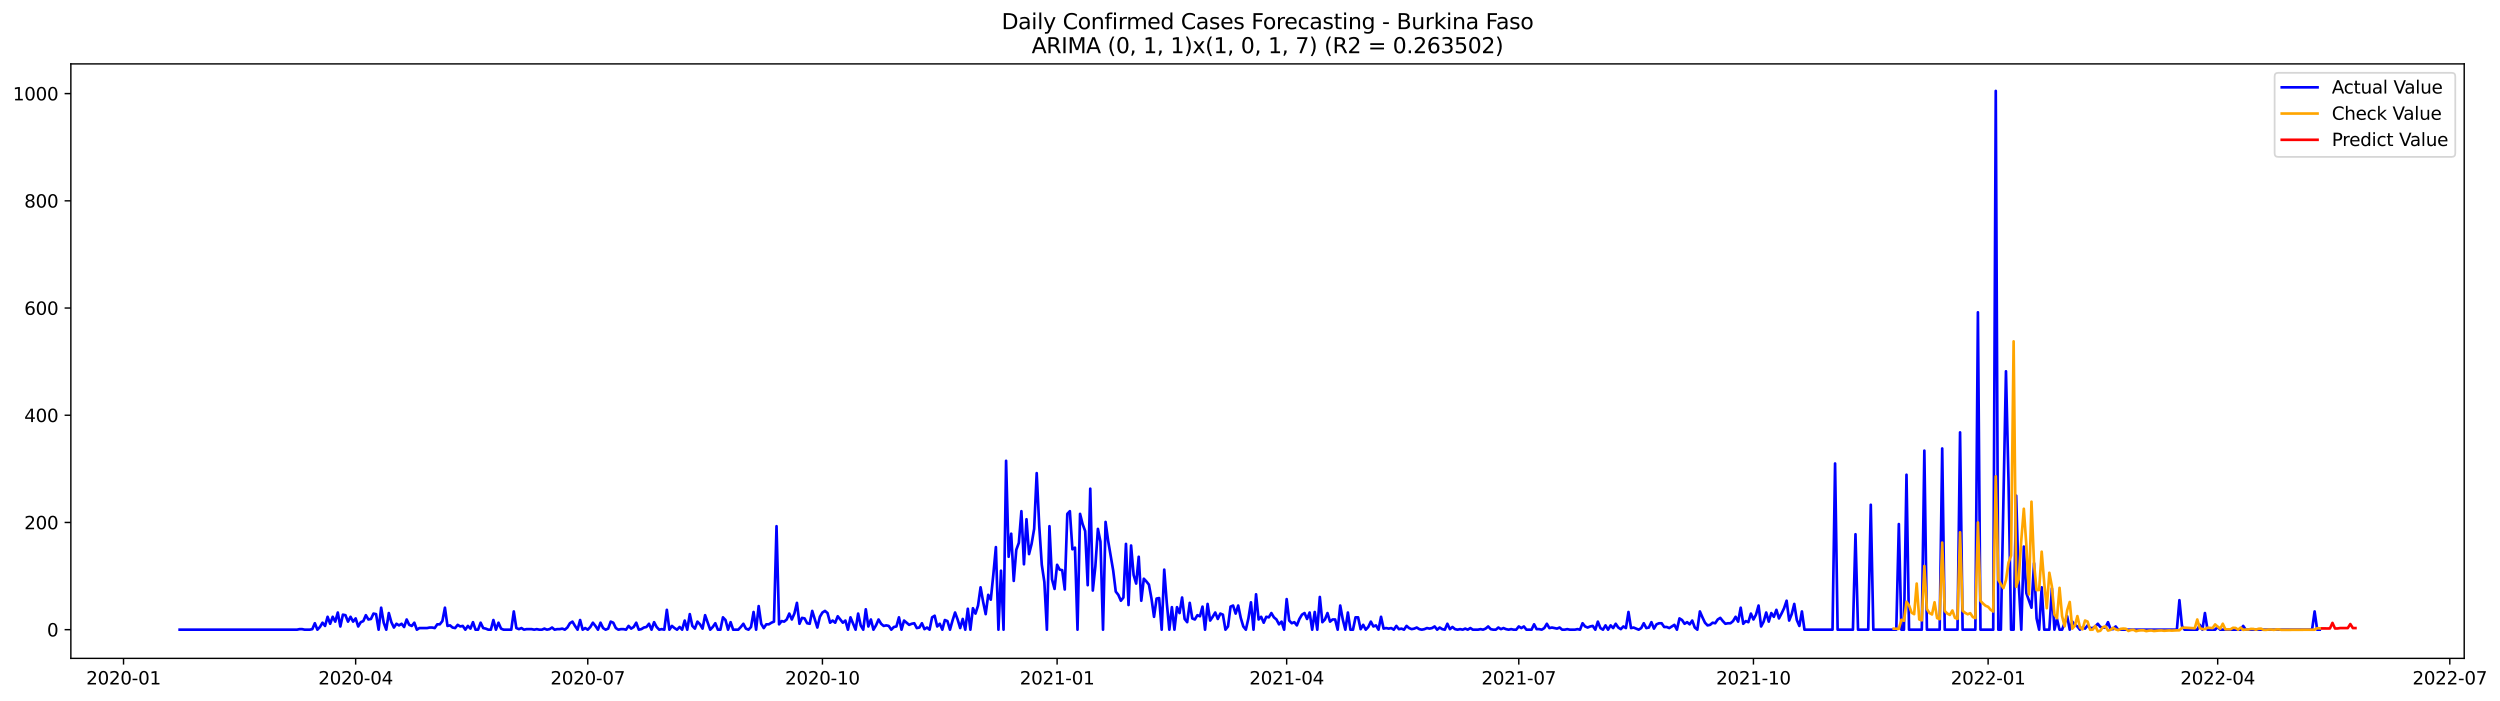 <?xml version="1.0" encoding="utf-8" standalone="no"?>
<!DOCTYPE svg PUBLIC "-//W3C//DTD SVG 1.1//EN"
  "http://www.w3.org/Graphics/SVG/1.1/DTD/svg11.dtd">
<svg xmlns:xlink="http://www.w3.org/1999/xlink" width="1398.877pt" height="392.274pt" viewBox="0 0 1398.877 392.274" xmlns="http://www.w3.org/2000/svg" version="1.1">
 <defs>
  <style type="text/css">*{stroke-linejoin: round; stroke-linecap: butt}</style>
 </defs>
 <g id="figure_1">
  <g id="patch_1">
   <path d="M 0 392.274 
L 1398.877 392.274 
L 1398.877 0 
L 0 0 
z
" style="fill: #ffffff"/>
  </g>
  <g id="axes_1">
   <g id="patch_2">
    <path d="M 39.65 368.396 
L 1378.85 368.396 
L 1378.85 35.755 
L 39.65 35.755 
z
" style="fill: #ffffff"/>
   </g>
   <g id="matplotlib.axis_1">
    <g id="xtick_1">
     <g id="line2d_1">
      <defs>
       <path id="mcccf3714d7" d="M 0 0 
L 0 3.5 
" style="stroke: #000000; stroke-width: 0.8"/>
      </defs>
      <g>
       <use xlink:href="#mcccf3714d7" x="69.123" y="368.396" style="stroke: #000000; stroke-width: 0.8"/>
      </g>
     </g>
     <g id="text_1">
      <!-- 2020-01 -->
      <g transform="translate(48.232 382.994)scale(0.1 -0.1)">
       <defs>
        <path id="DejaVuSans-32" d="M 1228 531 
L 3431 531 
L 3431 0 
L 469 0 
L 469 531 
Q 828 903 1448 1529 
Q 2069 2156 2228 2338 
Q 2531 2678 2651 2914 
Q 2772 3150 2772 3378 
Q 2772 3750 2511 3984 
Q 2250 4219 1831 4219 
Q 1534 4219 1204 4116 
Q 875 4013 500 3803 
L 500 4441 
Q 881 4594 1212 4672 
Q 1544 4750 1819 4750 
Q 2544 4750 2975 4387 
Q 3406 4025 3406 3419 
Q 3406 3131 3298 2873 
Q 3191 2616 2906 2266 
Q 2828 2175 2409 1742 
Q 1991 1309 1228 531 
z
" transform="scale(0.016)"/>
        <path id="DejaVuSans-30" d="M 2034 4250 
Q 1547 4250 1301 3770 
Q 1056 3291 1056 2328 
Q 1056 1369 1301 889 
Q 1547 409 2034 409 
Q 2525 409 2770 889 
Q 3016 1369 3016 2328 
Q 3016 3291 2770 3770 
Q 2525 4250 2034 4250 
z
M 2034 4750 
Q 2819 4750 3233 4129 
Q 3647 3509 3647 2328 
Q 3647 1150 3233 529 
Q 2819 -91 2034 -91 
Q 1250 -91 836 529 
Q 422 1150 422 2328 
Q 422 3509 836 4129 
Q 1250 4750 2034 4750 
z
" transform="scale(0.016)"/>
        <path id="DejaVuSans-2d" d="M 313 2009 
L 1997 2009 
L 1997 1497 
L 313 1497 
L 313 2009 
z
" transform="scale(0.016)"/>
        <path id="DejaVuSans-31" d="M 794 531 
L 1825 531 
L 1825 4091 
L 703 3866 
L 703 4441 
L 1819 4666 
L 2450 4666 
L 2450 531 
L 3481 531 
L 3481 0 
L 794 0 
L 794 531 
z
" transform="scale(0.016)"/>
       </defs>
       <use xlink:href="#DejaVuSans-32"/>
       <use xlink:href="#DejaVuSans-30" x="63.623"/>
       <use xlink:href="#DejaVuSans-32" x="127.246"/>
       <use xlink:href="#DejaVuSans-30" x="190.869"/>
       <use xlink:href="#DejaVuSans-2d" x="254.492"/>
       <use xlink:href="#DejaVuSans-30" x="290.576"/>
       <use xlink:href="#DejaVuSans-31" x="354.199"/>
      </g>
     </g>
    </g>
    <g id="xtick_2">
     <g id="line2d_2">
      <g>
       <use xlink:href="#mcccf3714d7" x="199.004" y="368.396" style="stroke: #000000; stroke-width: 0.8"/>
      </g>
     </g>
     <g id="text_2">
      <!-- 2020-04 -->
      <g transform="translate(178.112 382.994)scale(0.1 -0.1)">
       <defs>
        <path id="DejaVuSans-34" d="M 2419 4116 
L 825 1625 
L 2419 1625 
L 2419 4116 
z
M 2253 4666 
L 3047 4666 
L 3047 1625 
L 3713 1625 
L 3713 1100 
L 3047 1100 
L 3047 0 
L 2419 0 
L 2419 1100 
L 313 1100 
L 313 1709 
L 2253 4666 
z
" transform="scale(0.016)"/>
       </defs>
       <use xlink:href="#DejaVuSans-32"/>
       <use xlink:href="#DejaVuSans-30" x="63.623"/>
       <use xlink:href="#DejaVuSans-32" x="127.246"/>
       <use xlink:href="#DejaVuSans-30" x="190.869"/>
       <use xlink:href="#DejaVuSans-2d" x="254.492"/>
       <use xlink:href="#DejaVuSans-30" x="290.576"/>
       <use xlink:href="#DejaVuSans-34" x="354.199"/>
      </g>
     </g>
    </g>
    <g id="xtick_3">
     <g id="line2d_3">
      <g>
       <use xlink:href="#mcccf3714d7" x="328.885" y="368.396" style="stroke: #000000; stroke-width: 0.8"/>
      </g>
     </g>
     <g id="text_3">
      <!-- 2020-07 -->
      <g transform="translate(307.993 382.994)scale(0.1 -0.1)">
       <defs>
        <path id="DejaVuSans-37" d="M 525 4666 
L 3525 4666 
L 3525 4397 
L 1831 0 
L 1172 0 
L 2766 4134 
L 525 4134 
L 525 4666 
z
" transform="scale(0.016)"/>
       </defs>
       <use xlink:href="#DejaVuSans-32"/>
       <use xlink:href="#DejaVuSans-30" x="63.623"/>
       <use xlink:href="#DejaVuSans-32" x="127.246"/>
       <use xlink:href="#DejaVuSans-30" x="190.869"/>
       <use xlink:href="#DejaVuSans-2d" x="254.492"/>
       <use xlink:href="#DejaVuSans-30" x="290.576"/>
       <use xlink:href="#DejaVuSans-37" x="354.199"/>
      </g>
     </g>
    </g>
    <g id="xtick_4">
     <g id="line2d_4">
      <g>
       <use xlink:href="#mcccf3714d7" x="460.193" y="368.396" style="stroke: #000000; stroke-width: 0.8"/>
      </g>
     </g>
     <g id="text_4">
      <!-- 2020-10 -->
      <g transform="translate(439.301 382.994)scale(0.1 -0.1)">
       <use xlink:href="#DejaVuSans-32"/>
       <use xlink:href="#DejaVuSans-30" x="63.623"/>
       <use xlink:href="#DejaVuSans-32" x="127.246"/>
       <use xlink:href="#DejaVuSans-30" x="190.869"/>
       <use xlink:href="#DejaVuSans-2d" x="254.492"/>
       <use xlink:href="#DejaVuSans-31" x="290.576"/>
       <use xlink:href="#DejaVuSans-30" x="354.199"/>
      </g>
     </g>
    </g>
    <g id="xtick_5">
     <g id="line2d_5">
      <g>
       <use xlink:href="#mcccf3714d7" x="591.501" y="368.396" style="stroke: #000000; stroke-width: 0.8"/>
      </g>
     </g>
     <g id="text_5">
      <!-- 2021-01 -->
      <g transform="translate(570.609 382.994)scale(0.1 -0.1)">
       <use xlink:href="#DejaVuSans-32"/>
       <use xlink:href="#DejaVuSans-30" x="63.623"/>
       <use xlink:href="#DejaVuSans-32" x="127.246"/>
       <use xlink:href="#DejaVuSans-31" x="190.869"/>
       <use xlink:href="#DejaVuSans-2d" x="254.492"/>
       <use xlink:href="#DejaVuSans-30" x="290.576"/>
       <use xlink:href="#DejaVuSans-31" x="354.199"/>
      </g>
     </g>
    </g>
    <g id="xtick_6">
     <g id="line2d_6">
      <g>
       <use xlink:href="#mcccf3714d7" x="719.954" y="368.396" style="stroke: #000000; stroke-width: 0.8"/>
      </g>
     </g>
     <g id="text_6">
      <!-- 2021-04 -->
      <g transform="translate(699.063 382.994)scale(0.1 -0.1)">
       <use xlink:href="#DejaVuSans-32"/>
       <use xlink:href="#DejaVuSans-30" x="63.623"/>
       <use xlink:href="#DejaVuSans-32" x="127.246"/>
       <use xlink:href="#DejaVuSans-31" x="190.869"/>
       <use xlink:href="#DejaVuSans-2d" x="254.492"/>
       <use xlink:href="#DejaVuSans-30" x="290.576"/>
       <use xlink:href="#DejaVuSans-34" x="354.199"/>
      </g>
     </g>
    </g>
    <g id="xtick_7">
     <g id="line2d_7">
      <g>
       <use xlink:href="#mcccf3714d7" x="849.835" y="368.396" style="stroke: #000000; stroke-width: 0.8"/>
      </g>
     </g>
     <g id="text_7">
      <!-- 2021-07 -->
      <g transform="translate(828.944 382.994)scale(0.1 -0.1)">
       <use xlink:href="#DejaVuSans-32"/>
       <use xlink:href="#DejaVuSans-30" x="63.623"/>
       <use xlink:href="#DejaVuSans-32" x="127.246"/>
       <use xlink:href="#DejaVuSans-31" x="190.869"/>
       <use xlink:href="#DejaVuSans-2d" x="254.492"/>
       <use xlink:href="#DejaVuSans-30" x="290.576"/>
       <use xlink:href="#DejaVuSans-37" x="354.199"/>
      </g>
     </g>
    </g>
    <g id="xtick_8">
     <g id="line2d_8">
      <g>
       <use xlink:href="#mcccf3714d7" x="981.143" y="368.396" style="stroke: #000000; stroke-width: 0.8"/>
      </g>
     </g>
     <g id="text_8">
      <!-- 2021-10 -->
      <g transform="translate(960.252 382.994)scale(0.1 -0.1)">
       <use xlink:href="#DejaVuSans-32"/>
       <use xlink:href="#DejaVuSans-30" x="63.623"/>
       <use xlink:href="#DejaVuSans-32" x="127.246"/>
       <use xlink:href="#DejaVuSans-31" x="190.869"/>
       <use xlink:href="#DejaVuSans-2d" x="254.492"/>
       <use xlink:href="#DejaVuSans-31" x="290.576"/>
       <use xlink:href="#DejaVuSans-30" x="354.199"/>
      </g>
     </g>
    </g>
    <g id="xtick_9">
     <g id="line2d_9">
      <g>
       <use xlink:href="#mcccf3714d7" x="1112.452" y="368.396" style="stroke: #000000; stroke-width: 0.8"/>
      </g>
     </g>
     <g id="text_9">
      <!-- 2022-01 -->
      <g transform="translate(1091.56 382.994)scale(0.1 -0.1)">
       <use xlink:href="#DejaVuSans-32"/>
       <use xlink:href="#DejaVuSans-30" x="63.623"/>
       <use xlink:href="#DejaVuSans-32" x="127.246"/>
       <use xlink:href="#DejaVuSans-32" x="190.869"/>
       <use xlink:href="#DejaVuSans-2d" x="254.492"/>
       <use xlink:href="#DejaVuSans-30" x="290.576"/>
       <use xlink:href="#DejaVuSans-31" x="354.199"/>
      </g>
     </g>
    </g>
    <g id="xtick_10">
     <g id="line2d_10">
      <g>
       <use xlink:href="#mcccf3714d7" x="1240.905" y="368.396" style="stroke: #000000; stroke-width: 0.8"/>
      </g>
     </g>
     <g id="text_10">
      <!-- 2022-04 -->
      <g transform="translate(1220.014 382.994)scale(0.1 -0.1)">
       <use xlink:href="#DejaVuSans-32"/>
       <use xlink:href="#DejaVuSans-30" x="63.623"/>
       <use xlink:href="#DejaVuSans-32" x="127.246"/>
       <use xlink:href="#DejaVuSans-32" x="190.869"/>
       <use xlink:href="#DejaVuSans-2d" x="254.492"/>
       <use xlink:href="#DejaVuSans-30" x="290.576"/>
       <use xlink:href="#DejaVuSans-34" x="354.199"/>
      </g>
     </g>
    </g>
    <g id="xtick_11">
     <g id="line2d_11">
      <g>
       <use xlink:href="#mcccf3714d7" x="1370.786" y="368.396" style="stroke: #000000; stroke-width: 0.8"/>
      </g>
     </g>
     <g id="text_11">
      <!-- 2022-07 -->
      <g transform="translate(1349.895 382.994)scale(0.1 -0.1)">
       <use xlink:href="#DejaVuSans-32"/>
       <use xlink:href="#DejaVuSans-30" x="63.623"/>
       <use xlink:href="#DejaVuSans-32" x="127.246"/>
       <use xlink:href="#DejaVuSans-32" x="190.869"/>
       <use xlink:href="#DejaVuSans-2d" x="254.492"/>
       <use xlink:href="#DejaVuSans-30" x="290.576"/>
       <use xlink:href="#DejaVuSans-37" x="354.199"/>
      </g>
     </g>
    </g>
   </g>
   <g id="matplotlib.axis_2">
    <g id="ytick_1">
     <g id="line2d_12">
      <defs>
       <path id="m1a6a7abf30" d="M 0 0 
L -3.5 0 
" style="stroke: #000000; stroke-width: 0.8"/>
      </defs>
      <g>
       <use xlink:href="#m1a6a7abf30" x="39.65" y="352.335" style="stroke: #000000; stroke-width: 0.8"/>
      </g>
     </g>
     <g id="text_12">
      <!-- 0 -->
      <g transform="translate(26.288 356.135)scale(0.1 -0.1)">
       <use xlink:href="#DejaVuSans-30"/>
      </g>
     </g>
    </g>
    <g id="ytick_2">
     <g id="line2d_13">
      <g>
       <use xlink:href="#m1a6a7abf30" x="39.65" y="292.343" style="stroke: #000000; stroke-width: 0.8"/>
      </g>
     </g>
     <g id="text_13">
      <!-- 200 -->
      <g transform="translate(13.562 296.143)scale(0.1 -0.1)">
       <use xlink:href="#DejaVuSans-32"/>
       <use xlink:href="#DejaVuSans-30" x="63.623"/>
       <use xlink:href="#DejaVuSans-30" x="127.246"/>
      </g>
     </g>
    </g>
    <g id="ytick_3">
     <g id="line2d_14">
      <g>
       <use xlink:href="#m1a6a7abf30" x="39.65" y="232.351" style="stroke: #000000; stroke-width: 0.8"/>
      </g>
     </g>
     <g id="text_14">
      <!-- 400 -->
      <g transform="translate(13.562 236.151)scale(0.1 -0.1)">
       <use xlink:href="#DejaVuSans-34"/>
       <use xlink:href="#DejaVuSans-30" x="63.623"/>
       <use xlink:href="#DejaVuSans-30" x="127.246"/>
      </g>
     </g>
    </g>
    <g id="ytick_4">
     <g id="line2d_15">
      <g>
       <use xlink:href="#m1a6a7abf30" x="39.65" y="172.359" style="stroke: #000000; stroke-width: 0.8"/>
      </g>
     </g>
     <g id="text_15">
      <!-- 600 -->
      <g transform="translate(13.562 176.159)scale(0.1 -0.1)">
       <defs>
        <path id="DejaVuSans-36" d="M 2113 2584 
Q 1688 2584 1439 2293 
Q 1191 2003 1191 1497 
Q 1191 994 1439 701 
Q 1688 409 2113 409 
Q 2538 409 2786 701 
Q 3034 994 3034 1497 
Q 3034 2003 2786 2293 
Q 2538 2584 2113 2584 
z
M 3366 4563 
L 3366 3988 
Q 3128 4100 2886 4159 
Q 2644 4219 2406 4219 
Q 1781 4219 1451 3797 
Q 1122 3375 1075 2522 
Q 1259 2794 1537 2939 
Q 1816 3084 2150 3084 
Q 2853 3084 3261 2657 
Q 3669 2231 3669 1497 
Q 3669 778 3244 343 
Q 2819 -91 2113 -91 
Q 1303 -91 875 529 
Q 447 1150 447 2328 
Q 447 3434 972 4092 
Q 1497 4750 2381 4750 
Q 2619 4750 2861 4703 
Q 3103 4656 3366 4563 
z
" transform="scale(0.016)"/>
       </defs>
       <use xlink:href="#DejaVuSans-36"/>
       <use xlink:href="#DejaVuSans-30" x="63.623"/>
       <use xlink:href="#DejaVuSans-30" x="127.246"/>
      </g>
     </g>
    </g>
    <g id="ytick_5">
     <g id="line2d_16">
      <g>
       <use xlink:href="#m1a6a7abf30" x="39.65" y="112.367" style="stroke: #000000; stroke-width: 0.8"/>
      </g>
     </g>
     <g id="text_16">
      <!-- 800 -->
      <g transform="translate(13.562 116.167)scale(0.1 -0.1)">
       <defs>
        <path id="DejaVuSans-38" d="M 2034 2216 
Q 1584 2216 1326 1975 
Q 1069 1734 1069 1313 
Q 1069 891 1326 650 
Q 1584 409 2034 409 
Q 2484 409 2743 651 
Q 3003 894 3003 1313 
Q 3003 1734 2745 1975 
Q 2488 2216 2034 2216 
z
M 1403 2484 
Q 997 2584 770 2862 
Q 544 3141 544 3541 
Q 544 4100 942 4425 
Q 1341 4750 2034 4750 
Q 2731 4750 3128 4425 
Q 3525 4100 3525 3541 
Q 3525 3141 3298 2862 
Q 3072 2584 2669 2484 
Q 3125 2378 3379 2068 
Q 3634 1759 3634 1313 
Q 3634 634 3220 271 
Q 2806 -91 2034 -91 
Q 1263 -91 848 271 
Q 434 634 434 1313 
Q 434 1759 690 2068 
Q 947 2378 1403 2484 
z
M 1172 3481 
Q 1172 3119 1398 2916 
Q 1625 2713 2034 2713 
Q 2441 2713 2670 2916 
Q 2900 3119 2900 3481 
Q 2900 3844 2670 4047 
Q 2441 4250 2034 4250 
Q 1625 4250 1398 4047 
Q 1172 3844 1172 3481 
z
" transform="scale(0.016)"/>
       </defs>
       <use xlink:href="#DejaVuSans-38"/>
       <use xlink:href="#DejaVuSans-30" x="63.623"/>
       <use xlink:href="#DejaVuSans-30" x="127.246"/>
      </g>
     </g>
    </g>
    <g id="ytick_6">
     <g id="line2d_17">
      <g>
       <use xlink:href="#m1a6a7abf30" x="39.65" y="52.375" style="stroke: #000000; stroke-width: 0.8"/>
      </g>
     </g>
     <g id="text_17">
      <!-- 1000 -->
      <g transform="translate(7.2 56.175)scale(0.1 -0.1)">
       <use xlink:href="#DejaVuSans-31"/>
       <use xlink:href="#DejaVuSans-30" x="63.623"/>
       <use xlink:href="#DejaVuSans-30" x="127.246"/>
       <use xlink:href="#DejaVuSans-30" x="190.869"/>
      </g>
     </g>
    </g>
   </g>
   <g id="line2d_18">
    <path d="M 100.523 352.335 
L 166.177 352.335 
L 167.604 352.036 
L 169.031 352.036 
L 170.459 352.335 
L 173.313 352.335 
L 174.74 352.036 
L 176.168 348.736 
L 177.595 352.335 
L 179.022 350.836 
L 180.449 348.436 
L 181.877 350.236 
L 183.304 345.136 
L 184.731 349.036 
L 186.158 345.136 
L 187.586 347.836 
L 189.013 342.737 
L 190.44 350.536 
L 191.868 343.937 
L 193.295 344.237 
L 194.722 347.836 
L 196.149 345.136 
L 197.577 347.836 
L 199.004 346.036 
L 200.431 350.536 
L 201.858 348.136 
L 203.286 347.536 
L 204.713 344.237 
L 206.14 346.636 
L 207.567 346.336 
L 208.995 343.337 
L 210.422 343.637 
L 211.849 352.335 
L 213.276 340.037 
L 214.704 348.436 
L 216.131 352.335 
L 217.558 343.037 
L 218.985 348.136 
L 220.413 351.136 
L 221.84 349.036 
L 223.267 349.936 
L 224.695 349.036 
L 226.122 350.836 
L 227.549 346.636 
L 228.976 349.636 
L 230.404 350.236 
L 231.831 348.436 
L 233.258 352.335 
L 234.685 351.436 
L 238.967 351.436 
L 240.394 351.136 
L 241.822 351.136 
L 243.249 351.436 
L 244.676 349.336 
L 246.103 349.336 
L 247.531 347.536 
L 248.958 340.037 
L 250.385 350.236 
L 251.813 349.936 
L 253.24 351.136 
L 254.667 351.436 
L 256.094 349.636 
L 257.522 350.536 
L 258.949 350.236 
L 260.376 352.335 
L 261.803 350.236 
L 263.231 351.736 
L 264.658 348.136 
L 266.085 352.335 
L 267.512 352.335 
L 268.94 348.436 
L 270.367 351.436 
L 271.794 351.736 
L 273.221 352.335 
L 274.649 352.335 
L 276.076 346.936 
L 277.503 352.335 
L 278.93 348.436 
L 280.358 351.736 
L 281.785 352.335 
L 286.067 352.335 
L 287.494 342.137 
L 288.921 351.436 
L 290.349 352.036 
L 291.776 351.436 
L 293.203 352.335 
L 294.63 352.036 
L 297.485 352.036 
L 298.912 352.335 
L 300.339 352.036 
L 301.767 352.335 
L 303.194 352.335 
L 304.621 351.736 
L 306.048 352.335 
L 307.476 352.036 
L 308.903 351.136 
L 310.33 352.335 
L 311.758 352.036 
L 313.185 352.036 
L 314.612 351.736 
L 316.039 352.335 
L 317.467 351.136 
L 318.894 348.736 
L 320.321 347.836 
L 321.748 350.236 
L 323.176 352.335 
L 324.603 346.936 
L 326.03 352.335 
L 327.457 351.436 
L 328.885 352.335 
L 330.312 350.836 
L 331.739 348.436 
L 333.166 350.236 
L 334.594 352.335 
L 336.021 348.436 
L 337.448 351.436 
L 338.875 352.335 
L 340.303 351.736 
L 341.73 347.836 
L 343.157 348.436 
L 344.585 351.436 
L 346.012 352.335 
L 347.439 352.036 
L 348.866 352.036 
L 350.294 352.335 
L 351.721 350.236 
L 353.148 351.736 
L 354.575 350.836 
L 356.003 348.436 
L 357.43 352.335 
L 358.857 352.036 
L 360.284 351.136 
L 361.712 350.836 
L 363.139 349.036 
L 364.566 352.335 
L 365.993 348.136 
L 367.421 350.836 
L 368.848 352.335 
L 370.275 352.036 
L 371.703 352.335 
L 373.13 341.237 
L 374.557 352.335 
L 375.984 350.236 
L 377.412 351.436 
L 378.839 352.335 
L 380.266 350.836 
L 381.693 352.335 
L 383.121 347.236 
L 384.548 352.335 
L 385.975 343.637 
L 387.402 350.236 
L 388.83 351.736 
L 390.257 347.836 
L 391.684 349.336 
L 393.111 351.736 
L 394.539 344.237 
L 397.393 352.335 
L 398.82 350.836 
L 400.248 348.736 
L 401.675 352.335 
L 403.102 352.335 
L 404.53 345.436 
L 405.957 346.936 
L 407.384 352.335 
L 408.811 348.136 
L 410.239 352.335 
L 413.093 352.335 
L 414.52 350.836 
L 415.948 349.036 
L 417.375 351.736 
L 418.802 352.335 
L 420.229 350.836 
L 421.657 342.437 
L 423.084 352.335 
L 424.511 339.137 
L 425.938 349.036 
L 427.366 351.436 
L 428.793 349.336 
L 430.22 349.336 
L 431.648 348.436 
L 433.075 347.836 
L 434.502 294.443 
L 435.929 349.336 
L 437.357 347.536 
L 438.784 347.836 
L 440.211 346.636 
L 441.638 343.337 
L 443.066 346.636 
L 444.493 343.337 
L 445.92 337.337 
L 447.347 349.036 
L 448.775 345.736 
L 450.202 346.036 
L 451.629 348.736 
L 453.056 349.036 
L 454.484 341.837 
L 457.338 351.136 
L 458.766 345.136 
L 460.193 342.737 
L 461.62 341.837 
L 463.047 343.037 
L 464.475 348.436 
L 465.902 347.236 
L 467.329 348.436 
L 468.756 344.836 
L 471.611 348.436 
L 473.038 347.236 
L 474.465 352.335 
L 475.893 345.436 
L 478.747 352.335 
L 480.174 343.337 
L 481.602 349.936 
L 483.029 352.335 
L 484.456 340.937 
L 485.883 350.536 
L 487.311 346.636 
L 488.738 352.335 
L 490.165 349.936 
L 491.593 346.636 
L 493.02 349.036 
L 494.447 350.236 
L 495.874 349.936 
L 497.302 350.236 
L 498.729 352.335 
L 500.156 350.836 
L 501.583 350.536 
L 503.011 345.436 
L 504.438 352.335 
L 505.865 347.236 
L 508.72 349.636 
L 510.147 349.036 
L 511.574 348.736 
L 513.001 351.436 
L 514.429 351.136 
L 515.856 348.736 
L 517.283 352.036 
L 518.711 351.136 
L 520.138 352.335 
L 521.565 345.436 
L 522.992 344.537 
L 524.42 350.536 
L 525.847 349.036 
L 527.274 352.335 
L 528.701 346.936 
L 530.129 347.536 
L 531.556 352.335 
L 532.983 347.236 
L 534.41 342.737 
L 535.838 346.636 
L 537.265 351.436 
L 538.692 346.336 
L 540.119 352.335 
L 541.547 340.637 
L 542.974 352.335 
L 544.401 340.337 
L 545.828 343.337 
L 547.256 338.837 
L 548.683 328.639 
L 550.11 336.738 
L 551.538 343.637 
L 552.965 332.838 
L 554.392 335.538 
L 555.819 321.44 
L 557.247 306.142 
L 558.674 352.335 
L 560.101 319.34 
L 561.528 352.335 
L 562.956 257.848 
L 564.383 311.541 
L 565.81 298.643 
L 567.237 325.039 
L 568.665 307.641 
L 570.092 303.742 
L 571.519 286.044 
L 572.946 315.74 
L 574.374 290.544 
L 575.801 310.041 
L 577.228 304.342 
L 578.656 295.943 
L 580.083 264.747 
L 581.51 294.443 
L 582.937 316.04 
L 584.365 325.639 
L 585.792 352.335 
L 587.219 294.443 
L 588.646 324.139 
L 590.074 329.539 
L 591.501 316.04 
L 592.928 318.74 
L 594.355 319.04 
L 595.783 329.838 
L 597.21 287.544 
L 598.637 286.044 
L 600.064 307.341 
L 601.492 306.442 
L 602.919 352.335 
L 604.346 287.544 
L 605.774 293.243 
L 607.201 297.143 
L 608.628 327.439 
L 610.055 273.446 
L 611.483 330.438 
L 612.91 316.94 
L 614.337 295.943 
L 615.764 303.142 
L 617.192 352.335 
L 618.619 292.043 
L 620.046 302.542 
L 622.901 319.34 
L 624.328 331.038 
L 625.755 332.838 
L 627.182 336.138 
L 628.61 334.338 
L 630.037 304.342 
L 631.464 338.537 
L 632.891 305.242 
L 634.319 321.74 
L 635.746 326.539 
L 637.173 311.541 
L 638.601 336.138 
L 640.028 323.839 
L 641.455 325.339 
L 642.882 327.139 
L 644.31 334.938 
L 645.737 345.136 
L 647.164 334.938 
L 648.591 334.638 
L 650.019 352.335 
L 651.446 318.74 
L 652.873 337.337 
L 654.3 352.335 
L 655.728 339.737 
L 657.155 352.335 
L 658.582 339.737 
L 660.009 343.037 
L 661.437 334.338 
L 662.864 346.336 
L 664.291 348.136 
L 665.719 337.337 
L 667.146 346.036 
L 668.573 346.636 
L 670 344.237 
L 671.428 344.836 
L 672.855 339.437 
L 674.282 352.335 
L 675.709 337.937 
L 677.137 347.236 
L 678.564 345.136 
L 679.991 342.737 
L 681.418 346.336 
L 682.846 343.337 
L 684.273 343.937 
L 685.7 352.335 
L 687.127 350.536 
L 688.555 339.437 
L 689.982 338.837 
L 691.409 343.337 
L 692.836 338.837 
L 694.264 345.736 
L 695.691 350.536 
L 697.118 352.335 
L 698.546 346.036 
L 699.973 337.038 
L 701.4 352.335 
L 702.827 332.538 
L 704.255 346.636 
L 705.682 345.136 
L 707.109 348.436 
L 708.536 345.136 
L 709.964 345.436 
L 711.391 343.037 
L 712.818 345.436 
L 714.245 346.636 
L 715.673 349.336 
L 717.1 347.836 
L 718.527 352.335 
L 719.954 335.238 
L 721.382 347.236 
L 722.809 348.736 
L 724.236 348.136 
L 725.664 349.936 
L 727.091 346.336 
L 728.518 343.937 
L 729.945 343.037 
L 731.373 346.336 
L 732.8 342.737 
L 734.227 352.335 
L 735.654 342.437 
L 737.082 352.335 
L 738.509 334.038 
L 739.936 348.136 
L 741.363 346.636 
L 742.791 343.037 
L 744.218 347.836 
L 745.645 346.636 
L 747.072 346.636 
L 748.5 352.335 
L 749.927 338.837 
L 751.354 346.636 
L 752.781 352.335 
L 754.209 342.737 
L 755.636 352.335 
L 757.063 352.335 
L 758.491 345.436 
L 759.918 345.436 
L 761.345 352.036 
L 762.772 349.636 
L 764.2 352.335 
L 765.627 350.836 
L 767.054 347.836 
L 768.481 350.536 
L 769.909 349.936 
L 771.336 352.335 
L 772.763 345.136 
L 774.19 351.736 
L 775.618 351.436 
L 777.045 351.736 
L 778.472 351.436 
L 779.899 352.335 
L 781.327 350.236 
L 782.754 352.036 
L 784.181 351.736 
L 785.609 352.335 
L 787.036 350.236 
L 788.463 351.436 
L 789.89 352.036 
L 791.318 351.736 
L 792.745 351.136 
L 794.172 352.036 
L 795.599 352.335 
L 797.027 352.036 
L 798.454 351.436 
L 799.881 351.736 
L 801.308 351.436 
L 802.736 350.536 
L 804.163 352.335 
L 805.59 351.136 
L 807.017 352.036 
L 808.445 352.335 
L 809.872 349.036 
L 811.299 352.036 
L 812.726 350.836 
L 814.154 352.036 
L 815.581 352.335 
L 817.008 352.036 
L 818.436 352.335 
L 819.863 351.736 
L 821.29 352.335 
L 822.717 351.436 
L 824.145 352.335 
L 826.999 352.335 
L 828.426 352.036 
L 829.854 352.335 
L 831.281 351.736 
L 832.708 350.536 
L 834.135 352.036 
L 835.563 352.335 
L 836.99 352.335 
L 838.417 351.136 
L 839.844 352.036 
L 841.272 351.436 
L 842.699 352.036 
L 844.126 352.335 
L 845.554 352.036 
L 846.981 352.335 
L 848.408 352.335 
L 849.835 350.536 
L 851.263 351.436 
L 852.69 350.536 
L 854.117 352.335 
L 856.972 352.335 
L 858.399 349.336 
L 859.826 352.036 
L 861.253 352.036 
L 862.681 352.335 
L 864.108 351.436 
L 865.535 349.036 
L 866.962 351.436 
L 868.39 351.136 
L 871.244 351.736 
L 872.672 351.136 
L 874.099 352.335 
L 875.526 352.335 
L 876.953 352.036 
L 878.381 352.335 
L 881.235 352.335 
L 882.662 352.036 
L 884.09 352.335 
L 885.517 348.736 
L 886.944 350.536 
L 888.371 351.136 
L 889.799 350.536 
L 891.226 350.236 
L 892.653 352.335 
L 894.08 347.836 
L 895.508 351.436 
L 896.935 352.335 
L 898.362 349.936 
L 899.789 352.335 
L 901.217 349.936 
L 902.644 351.436 
L 904.071 349.036 
L 905.499 351.136 
L 906.926 352.036 
L 908.353 350.536 
L 909.78 351.436 
L 911.208 342.437 
L 912.635 351.436 
L 914.062 351.136 
L 916.917 352.335 
L 918.344 351.436 
L 919.771 348.736 
L 921.198 351.436 
L 922.626 351.136 
L 924.053 348.136 
L 925.48 351.736 
L 926.907 349.336 
L 928.335 348.736 
L 929.762 348.736 
L 931.189 350.836 
L 932.617 350.836 
L 934.044 351.436 
L 936.898 349.636 
L 938.326 352.335 
L 939.753 346.036 
L 941.18 346.936 
L 942.607 349.036 
L 944.035 348.136 
L 945.462 349.336 
L 946.889 347.236 
L 948.316 351.136 
L 949.744 352.335 
L 951.171 342.137 
L 952.598 345.436 
L 954.025 348.436 
L 955.453 349.936 
L 956.88 349.636 
L 958.307 348.436 
L 959.734 348.736 
L 961.162 346.636 
L 962.589 345.736 
L 964.016 347.536 
L 965.444 349.036 
L 966.871 348.736 
L 968.298 348.736 
L 969.725 347.536 
L 971.153 345.136 
L 972.58 347.836 
L 974.007 340.037 
L 975.434 349.036 
L 976.862 347.536 
L 978.289 348.136 
L 979.716 343.337 
L 981.143 346.636 
L 982.571 343.937 
L 983.998 338.837 
L 985.425 350.536 
L 986.852 347.836 
L 988.28 342.737 
L 989.707 347.836 
L 991.134 343.037 
L 992.562 345.136 
L 993.989 341.237 
L 995.416 346.036 
L 996.843 343.337 
L 998.271 340.337 
L 999.698 336.138 
L 1001.125 347.236 
L 1002.552 343.637 
L 1003.98 337.937 
L 1005.407 346.936 
L 1006.834 350.236 
L 1008.261 342.137 
L 1009.689 352.335 
L 1025.389 352.335 
L 1026.816 259.348 
L 1028.243 352.335 
L 1036.807 352.335 
L 1038.234 298.943 
L 1039.661 352.335 
L 1045.37 352.335 
L 1046.797 282.445 
L 1048.225 352.335 
L 1061.07 352.335 
L 1062.497 293.243 
L 1063.925 352.335 
L 1065.352 352.335 
L 1066.779 265.647 
L 1068.206 352.335 
L 1075.343 352.335 
L 1076.77 252.149 
L 1078.197 352.335 
L 1085.334 352.335 
L 1086.761 250.949 
L 1088.188 352.335 
L 1095.324 352.335 
L 1096.752 241.95 
L 1098.179 352.335 
L 1105.315 352.335 
L 1106.742 174.759 
L 1108.17 352.335 
L 1115.306 352.335 
L 1116.733 50.876 
L 1118.161 352.335 
L 1119.588 352.335 
L 1122.442 207.755 
L 1123.87 269.546 
L 1125.297 352.335 
L 1126.724 352.335 
L 1128.151 277.345 
L 1129.579 326.539 
L 1131.006 352.335 
L 1132.433 305.842 
L 1133.86 331.938 
L 1136.715 340.037 
L 1138.142 315.14 
L 1139.57 346.036 
L 1140.997 352.335 
L 1142.424 328.639 
L 1143.851 352.335 
L 1146.706 352.335 
L 1148.133 329.239 
L 1149.56 352.335 
L 1150.988 346.336 
L 1152.415 352.335 
L 1153.842 352.335 
L 1156.697 344.836 
L 1158.124 352.335 
L 1159.551 347.836 
L 1160.978 349.636 
L 1162.406 350.536 
L 1163.833 352.335 
L 1165.26 351.136 
L 1166.687 351.736 
L 1168.115 349.936 
L 1169.542 351.436 
L 1170.969 351.436 
L 1172.397 350.536 
L 1173.824 349.036 
L 1175.251 350.836 
L 1176.678 351.136 
L 1178.106 351.136 
L 1179.533 348.136 
L 1180.96 352.036 
L 1182.387 352.036 
L 1183.815 350.536 
L 1185.242 352.335 
L 1218.069 352.335 
L 1219.496 335.838 
L 1220.923 350.236 
L 1222.351 352.335 
L 1229.487 352.335 
L 1230.914 349.636 
L 1232.342 352.335 
L 1233.769 343.037 
L 1235.196 352.335 
L 1239.478 352.335 
L 1240.905 350.836 
L 1242.332 352.335 
L 1253.75 352.335 
L 1255.178 350.236 
L 1256.605 352.335 
L 1293.714 352.335 
L 1295.141 342.137 
L 1296.568 352.335 
L 1297.996 352.335 
L 1297.996 352.335 
" clip-path="url(#paee82f5051)" style="fill: none; stroke: #0000ff; stroke-width: 1.5; stroke-linecap: square"/>
   </g>
   <g id="line2d_19">
    <path d="M 1059.643 351.765 
L 1062.497 351.882 
L 1063.925 346.803 
L 1065.352 347.335 
L 1066.779 336.722 
L 1068.206 338.735 
L 1069.634 342.824 
L 1071.061 343.658 
L 1072.488 326.538 
L 1073.915 346.602 
L 1075.343 347.119 
L 1076.77 316.698 
L 1078.197 340.783 
L 1079.625 343.011 
L 1081.052 343.819 
L 1082.479 337.001 
L 1083.906 345.862 
L 1085.334 346.429 
L 1086.761 303.608 
L 1088.188 341.887 
L 1089.615 343.307 
L 1091.043 344.086 
L 1092.47 341.604 
L 1093.897 345.715 
L 1095.324 346.289 
L 1096.752 297.851 
L 1098.179 341.781 
L 1099.606 342.909 
L 1101.033 343.721 
L 1102.461 343.113 
L 1103.888 345.253 
L 1105.315 345.864 
L 1106.742 292.365 
L 1108.17 336.213 
L 1109.597 337.693 
L 1111.024 338.953 
L 1112.452 339.534 
L 1113.879 341.204 
L 1115.306 342.162 
L 1116.733 266.517 
L 1118.161 324.453 
L 1119.588 326.89 
L 1121.015 329.078 
L 1122.442 324.621 
L 1123.87 314.811 
L 1125.297 310.918 
L 1126.724 191.021 
L 1128.151 328.337 
L 1129.579 323.968 
L 1131.006 302.339 
L 1132.433 284.686 
L 1133.86 305.284 
L 1135.288 332.601 
L 1136.715 280.727 
L 1138.142 315.332 
L 1139.57 330.192 
L 1140.997 330.117 
L 1142.424 308.697 
L 1143.851 326.236 
L 1145.279 340.326 
L 1146.706 320.486 
L 1148.133 328.169 
L 1149.56 343.887 
L 1150.988 345.91 
L 1152.415 328.923 
L 1153.842 344.787 
L 1155.269 350.443 
L 1156.697 341.448 
L 1158.124 336.848 
L 1159.551 351.765 
L 1160.978 350.162 
L 1162.406 344.736 
L 1163.833 351.088 
L 1165.26 352.132 
L 1166.687 347.23 
L 1168.115 347.817 
L 1169.542 352.381 
L 1170.969 352.309 
L 1172.397 350.231 
L 1173.824 353.276 
L 1175.251 352.944 
L 1176.678 350.909 
L 1178.106 350.468 
L 1179.533 352.831 
L 1180.96 352.431 
L 1182.387 351.279 
L 1183.815 352.166 
L 1185.242 352.584 
L 1186.669 351.87 
L 1188.096 351.715 
L 1189.524 351.836 
L 1190.951 353.059 
L 1192.378 352.525 
L 1193.805 352.402 
L 1195.233 353.177 
L 1196.66 352.811 
L 1198.087 352.688 
L 1199.515 352.687 
L 1200.942 353.155 
L 1202.369 352.885 
L 1203.796 352.793 
L 1205.224 353.083 
L 1208.078 352.812 
L 1209.505 352.783 
L 1210.933 352.956 
L 1213.787 352.758 
L 1215.214 352.861 
L 1218.069 352.712 
L 1219.496 352.684 
L 1220.923 351.325 
L 1222.351 351.195 
L 1228.06 351.556 
L 1229.487 346.639 
L 1230.914 351.519 
L 1232.342 351.976 
L 1233.769 352.004 
L 1235.196 351.257 
L 1238.051 351.424 
L 1239.478 349.396 
L 1240.905 350.688 
L 1242.332 351.778 
L 1243.76 349.014 
L 1245.187 352.121 
L 1248.041 352.151 
L 1249.469 351.277 
L 1250.896 351.354 
L 1252.323 352.347 
L 1253.75 351.158 
L 1255.178 352.451 
L 1256.605 352.259 
L 1258.032 352.265 
L 1259.46 351.895 
L 1260.887 351.927 
L 1262.314 352.346 
L 1263.741 351.843 
L 1265.169 351.755 
L 1266.596 352.438 
L 1268.023 352.429 
L 1269.45 352.262 
L 1270.878 352.266 
L 1272.305 352.434 
L 1273.732 352.214 
L 1275.159 352.169 
L 1276.587 352.451 
L 1295.141 352.346 
L 1296.568 351.516 
L 1297.996 351.586 
L 1297.996 351.586 
" clip-path="url(#paee82f5051)" style="fill: none; stroke: #ffa500; stroke-width: 1.5; stroke-linecap: square"/>
   </g>
   <g id="line2d_20">
    <path d="M 1299.423 351.639 
L 1300.85 351.638 
L 1302.277 351.651 
L 1303.705 351.635 
L 1305.132 348.548 
L 1306.559 351.651 
L 1307.986 351.651 
L 1309.414 351.435 
L 1310.841 351.435 
L 1312.268 351.444 
L 1313.695 351.432 
L 1315.123 349.195 
L 1316.55 351.444 
L 1317.977 351.444 
" clip-path="url(#paee82f5051)" style="fill: none; stroke: #ff0000; stroke-width: 1.5; stroke-linecap: square"/>
   </g>
   <g id="patch_3">
    <path d="M 39.65 368.396 
L 39.65 35.755 
" style="fill: none; stroke: #000000; stroke-width: 0.8; stroke-linejoin: miter; stroke-linecap: square"/>
   </g>
   <g id="patch_4">
    <path d="M 1378.85 368.396 
L 1378.85 35.755 
" style="fill: none; stroke: #000000; stroke-width: 0.8; stroke-linejoin: miter; stroke-linecap: square"/>
   </g>
   <g id="patch_5">
    <path d="M 39.65 368.396 
L 1378.85 368.396 
" style="fill: none; stroke: #000000; stroke-width: 0.8; stroke-linejoin: miter; stroke-linecap: square"/>
   </g>
   <g id="patch_6">
    <path d="M 39.65 35.755 
L 1378.85 35.755 
" style="fill: none; stroke: #000000; stroke-width: 0.8; stroke-linejoin: miter; stroke-linecap: square"/>
   </g>
   <g id="text_18">
    <!-- Daily Confirmed Cases Forecasting - Burkina Faso -->
    <g transform="translate(560.459 16.318)scale(0.12 -0.12)">
     <defs>
      <path id="DejaVuSans-44" d="M 1259 4147 
L 1259 519 
L 2022 519 
Q 2988 519 3436 956 
Q 3884 1394 3884 2338 
Q 3884 3275 3436 3711 
Q 2988 4147 2022 4147 
L 1259 4147 
z
M 628 4666 
L 1925 4666 
Q 3281 4666 3915 4102 
Q 4550 3538 4550 2338 
Q 4550 1131 3912 565 
Q 3275 0 1925 0 
L 628 0 
L 628 4666 
z
" transform="scale(0.016)"/>
      <path id="DejaVuSans-61" d="M 2194 1759 
Q 1497 1759 1228 1600 
Q 959 1441 959 1056 
Q 959 750 1161 570 
Q 1363 391 1709 391 
Q 2188 391 2477 730 
Q 2766 1069 2766 1631 
L 2766 1759 
L 2194 1759 
z
M 3341 1997 
L 3341 0 
L 2766 0 
L 2766 531 
Q 2569 213 2275 61 
Q 1981 -91 1556 -91 
Q 1019 -91 701 211 
Q 384 513 384 1019 
Q 384 1609 779 1909 
Q 1175 2209 1959 2209 
L 2766 2209 
L 2766 2266 
Q 2766 2663 2505 2880 
Q 2244 3097 1772 3097 
Q 1472 3097 1187 3025 
Q 903 2953 641 2809 
L 641 3341 
Q 956 3463 1253 3523 
Q 1550 3584 1831 3584 
Q 2591 3584 2966 3190 
Q 3341 2797 3341 1997 
z
" transform="scale(0.016)"/>
      <path id="DejaVuSans-69" d="M 603 3500 
L 1178 3500 
L 1178 0 
L 603 0 
L 603 3500 
z
M 603 4863 
L 1178 4863 
L 1178 4134 
L 603 4134 
L 603 4863 
z
" transform="scale(0.016)"/>
      <path id="DejaVuSans-6c" d="M 603 4863 
L 1178 4863 
L 1178 0 
L 603 0 
L 603 4863 
z
" transform="scale(0.016)"/>
      <path id="DejaVuSans-79" d="M 2059 -325 
Q 1816 -950 1584 -1140 
Q 1353 -1331 966 -1331 
L 506 -1331 
L 506 -850 
L 844 -850 
Q 1081 -850 1212 -737 
Q 1344 -625 1503 -206 
L 1606 56 
L 191 3500 
L 800 3500 
L 1894 763 
L 2988 3500 
L 3597 3500 
L 2059 -325 
z
" transform="scale(0.016)"/>
      <path id="DejaVuSans-20" transform="scale(0.016)"/>
      <path id="DejaVuSans-43" d="M 4122 4306 
L 4122 3641 
Q 3803 3938 3442 4084 
Q 3081 4231 2675 4231 
Q 1875 4231 1450 3742 
Q 1025 3253 1025 2328 
Q 1025 1406 1450 917 
Q 1875 428 2675 428 
Q 3081 428 3442 575 
Q 3803 722 4122 1019 
L 4122 359 
Q 3791 134 3420 21 
Q 3050 -91 2638 -91 
Q 1578 -91 968 557 
Q 359 1206 359 2328 
Q 359 3453 968 4101 
Q 1578 4750 2638 4750 
Q 3056 4750 3426 4639 
Q 3797 4528 4122 4306 
z
" transform="scale(0.016)"/>
      <path id="DejaVuSans-6f" d="M 1959 3097 
Q 1497 3097 1228 2736 
Q 959 2375 959 1747 
Q 959 1119 1226 758 
Q 1494 397 1959 397 
Q 2419 397 2687 759 
Q 2956 1122 2956 1747 
Q 2956 2369 2687 2733 
Q 2419 3097 1959 3097 
z
M 1959 3584 
Q 2709 3584 3137 3096 
Q 3566 2609 3566 1747 
Q 3566 888 3137 398 
Q 2709 -91 1959 -91 
Q 1206 -91 779 398 
Q 353 888 353 1747 
Q 353 2609 779 3096 
Q 1206 3584 1959 3584 
z
" transform="scale(0.016)"/>
      <path id="DejaVuSans-6e" d="M 3513 2113 
L 3513 0 
L 2938 0 
L 2938 2094 
Q 2938 2591 2744 2837 
Q 2550 3084 2163 3084 
Q 1697 3084 1428 2787 
Q 1159 2491 1159 1978 
L 1159 0 
L 581 0 
L 581 3500 
L 1159 3500 
L 1159 2956 
Q 1366 3272 1645 3428 
Q 1925 3584 2291 3584 
Q 2894 3584 3203 3211 
Q 3513 2838 3513 2113 
z
" transform="scale(0.016)"/>
      <path id="DejaVuSans-66" d="M 2375 4863 
L 2375 4384 
L 1825 4384 
Q 1516 4384 1395 4259 
Q 1275 4134 1275 3809 
L 1275 3500 
L 2222 3500 
L 2222 3053 
L 1275 3053 
L 1275 0 
L 697 0 
L 697 3053 
L 147 3053 
L 147 3500 
L 697 3500 
L 697 3744 
Q 697 4328 969 4595 
Q 1241 4863 1831 4863 
L 2375 4863 
z
" transform="scale(0.016)"/>
      <path id="DejaVuSans-72" d="M 2631 2963 
Q 2534 3019 2420 3045 
Q 2306 3072 2169 3072 
Q 1681 3072 1420 2755 
Q 1159 2438 1159 1844 
L 1159 0 
L 581 0 
L 581 3500 
L 1159 3500 
L 1159 2956 
Q 1341 3275 1631 3429 
Q 1922 3584 2338 3584 
Q 2397 3584 2469 3576 
Q 2541 3569 2628 3553 
L 2631 2963 
z
" transform="scale(0.016)"/>
      <path id="DejaVuSans-6d" d="M 3328 2828 
Q 3544 3216 3844 3400 
Q 4144 3584 4550 3584 
Q 5097 3584 5394 3201 
Q 5691 2819 5691 2113 
L 5691 0 
L 5113 0 
L 5113 2094 
Q 5113 2597 4934 2840 
Q 4756 3084 4391 3084 
Q 3944 3084 3684 2787 
Q 3425 2491 3425 1978 
L 3425 0 
L 2847 0 
L 2847 2094 
Q 2847 2600 2669 2842 
Q 2491 3084 2119 3084 
Q 1678 3084 1418 2786 
Q 1159 2488 1159 1978 
L 1159 0 
L 581 0 
L 581 3500 
L 1159 3500 
L 1159 2956 
Q 1356 3278 1631 3431 
Q 1906 3584 2284 3584 
Q 2666 3584 2933 3390 
Q 3200 3197 3328 2828 
z
" transform="scale(0.016)"/>
      <path id="DejaVuSans-65" d="M 3597 1894 
L 3597 1613 
L 953 1613 
Q 991 1019 1311 708 
Q 1631 397 2203 397 
Q 2534 397 2845 478 
Q 3156 559 3463 722 
L 3463 178 
Q 3153 47 2828 -22 
Q 2503 -91 2169 -91 
Q 1331 -91 842 396 
Q 353 884 353 1716 
Q 353 2575 817 3079 
Q 1281 3584 2069 3584 
Q 2775 3584 3186 3129 
Q 3597 2675 3597 1894 
z
M 3022 2063 
Q 3016 2534 2758 2815 
Q 2500 3097 2075 3097 
Q 1594 3097 1305 2825 
Q 1016 2553 972 2059 
L 3022 2063 
z
" transform="scale(0.016)"/>
      <path id="DejaVuSans-64" d="M 2906 2969 
L 2906 4863 
L 3481 4863 
L 3481 0 
L 2906 0 
L 2906 525 
Q 2725 213 2448 61 
Q 2172 -91 1784 -91 
Q 1150 -91 751 415 
Q 353 922 353 1747 
Q 353 2572 751 3078 
Q 1150 3584 1784 3584 
Q 2172 3584 2448 3432 
Q 2725 3281 2906 2969 
z
M 947 1747 
Q 947 1113 1208 752 
Q 1469 391 1925 391 
Q 2381 391 2643 752 
Q 2906 1113 2906 1747 
Q 2906 2381 2643 2742 
Q 2381 3103 1925 3103 
Q 1469 3103 1208 2742 
Q 947 2381 947 1747 
z
" transform="scale(0.016)"/>
      <path id="DejaVuSans-73" d="M 2834 3397 
L 2834 2853 
Q 2591 2978 2328 3040 
Q 2066 3103 1784 3103 
Q 1356 3103 1142 2972 
Q 928 2841 928 2578 
Q 928 2378 1081 2264 
Q 1234 2150 1697 2047 
L 1894 2003 
Q 2506 1872 2764 1633 
Q 3022 1394 3022 966 
Q 3022 478 2636 193 
Q 2250 -91 1575 -91 
Q 1294 -91 989 -36 
Q 684 19 347 128 
L 347 722 
Q 666 556 975 473 
Q 1284 391 1588 391 
Q 1994 391 2212 530 
Q 2431 669 2431 922 
Q 2431 1156 2273 1281 
Q 2116 1406 1581 1522 
L 1381 1569 
Q 847 1681 609 1914 
Q 372 2147 372 2553 
Q 372 3047 722 3315 
Q 1072 3584 1716 3584 
Q 2034 3584 2315 3537 
Q 2597 3491 2834 3397 
z
" transform="scale(0.016)"/>
      <path id="DejaVuSans-46" d="M 628 4666 
L 3309 4666 
L 3309 4134 
L 1259 4134 
L 1259 2759 
L 3109 2759 
L 3109 2228 
L 1259 2228 
L 1259 0 
L 628 0 
L 628 4666 
z
" transform="scale(0.016)"/>
      <path id="DejaVuSans-63" d="M 3122 3366 
L 3122 2828 
Q 2878 2963 2633 3030 
Q 2388 3097 2138 3097 
Q 1578 3097 1268 2742 
Q 959 2388 959 1747 
Q 959 1106 1268 751 
Q 1578 397 2138 397 
Q 2388 397 2633 464 
Q 2878 531 3122 666 
L 3122 134 
Q 2881 22 2623 -34 
Q 2366 -91 2075 -91 
Q 1284 -91 818 406 
Q 353 903 353 1747 
Q 353 2603 823 3093 
Q 1294 3584 2113 3584 
Q 2378 3584 2631 3529 
Q 2884 3475 3122 3366 
z
" transform="scale(0.016)"/>
      <path id="DejaVuSans-74" d="M 1172 4494 
L 1172 3500 
L 2356 3500 
L 2356 3053 
L 1172 3053 
L 1172 1153 
Q 1172 725 1289 603 
Q 1406 481 1766 481 
L 2356 481 
L 2356 0 
L 1766 0 
Q 1100 0 847 248 
Q 594 497 594 1153 
L 594 3053 
L 172 3053 
L 172 3500 
L 594 3500 
L 594 4494 
L 1172 4494 
z
" transform="scale(0.016)"/>
      <path id="DejaVuSans-67" d="M 2906 1791 
Q 2906 2416 2648 2759 
Q 2391 3103 1925 3103 
Q 1463 3103 1205 2759 
Q 947 2416 947 1791 
Q 947 1169 1205 825 
Q 1463 481 1925 481 
Q 2391 481 2648 825 
Q 2906 1169 2906 1791 
z
M 3481 434 
Q 3481 -459 3084 -895 
Q 2688 -1331 1869 -1331 
Q 1566 -1331 1297 -1286 
Q 1028 -1241 775 -1147 
L 775 -588 
Q 1028 -725 1275 -790 
Q 1522 -856 1778 -856 
Q 2344 -856 2625 -561 
Q 2906 -266 2906 331 
L 2906 616 
Q 2728 306 2450 153 
Q 2172 0 1784 0 
Q 1141 0 747 490 
Q 353 981 353 1791 
Q 353 2603 747 3093 
Q 1141 3584 1784 3584 
Q 2172 3584 2450 3431 
Q 2728 3278 2906 2969 
L 2906 3500 
L 3481 3500 
L 3481 434 
z
" transform="scale(0.016)"/>
      <path id="DejaVuSans-42" d="M 1259 2228 
L 1259 519 
L 2272 519 
Q 2781 519 3026 730 
Q 3272 941 3272 1375 
Q 3272 1813 3026 2020 
Q 2781 2228 2272 2228 
L 1259 2228 
z
M 1259 4147 
L 1259 2741 
L 2194 2741 
Q 2656 2741 2882 2914 
Q 3109 3088 3109 3444 
Q 3109 3797 2882 3972 
Q 2656 4147 2194 4147 
L 1259 4147 
z
M 628 4666 
L 2241 4666 
Q 2963 4666 3353 4366 
Q 3744 4066 3744 3513 
Q 3744 3084 3544 2831 
Q 3344 2578 2956 2516 
Q 3422 2416 3680 2098 
Q 3938 1781 3938 1306 
Q 3938 681 3513 340 
Q 3088 0 2303 0 
L 628 0 
L 628 4666 
z
" transform="scale(0.016)"/>
      <path id="DejaVuSans-75" d="M 544 1381 
L 544 3500 
L 1119 3500 
L 1119 1403 
Q 1119 906 1312 657 
Q 1506 409 1894 409 
Q 2359 409 2629 706 
Q 2900 1003 2900 1516 
L 2900 3500 
L 3475 3500 
L 3475 0 
L 2900 0 
L 2900 538 
Q 2691 219 2414 64 
Q 2138 -91 1772 -91 
Q 1169 -91 856 284 
Q 544 659 544 1381 
z
M 1991 3584 
L 1991 3584 
z
" transform="scale(0.016)"/>
      <path id="DejaVuSans-6b" d="M 581 4863 
L 1159 4863 
L 1159 1991 
L 2875 3500 
L 3609 3500 
L 1753 1863 
L 3688 0 
L 2938 0 
L 1159 1709 
L 1159 0 
L 581 0 
L 581 4863 
z
" transform="scale(0.016)"/>
     </defs>
     <use xlink:href="#DejaVuSans-44"/>
     <use xlink:href="#DejaVuSans-61" x="77.002"/>
     <use xlink:href="#DejaVuSans-69" x="138.281"/>
     <use xlink:href="#DejaVuSans-6c" x="166.064"/>
     <use xlink:href="#DejaVuSans-79" x="193.848"/>
     <use xlink:href="#DejaVuSans-20" x="253.027"/>
     <use xlink:href="#DejaVuSans-43" x="284.814"/>
     <use xlink:href="#DejaVuSans-6f" x="354.639"/>
     <use xlink:href="#DejaVuSans-6e" x="415.82"/>
     <use xlink:href="#DejaVuSans-66" x="479.199"/>
     <use xlink:href="#DejaVuSans-69" x="514.404"/>
     <use xlink:href="#DejaVuSans-72" x="542.188"/>
     <use xlink:href="#DejaVuSans-6d" x="581.551"/>
     <use xlink:href="#DejaVuSans-65" x="678.963"/>
     <use xlink:href="#DejaVuSans-64" x="740.486"/>
     <use xlink:href="#DejaVuSans-20" x="803.963"/>
     <use xlink:href="#DejaVuSans-43" x="835.75"/>
     <use xlink:href="#DejaVuSans-61" x="905.574"/>
     <use xlink:href="#DejaVuSans-73" x="966.854"/>
     <use xlink:href="#DejaVuSans-65" x="1018.953"/>
     <use xlink:href="#DejaVuSans-73" x="1080.477"/>
     <use xlink:href="#DejaVuSans-20" x="1132.576"/>
     <use xlink:href="#DejaVuSans-46" x="1164.363"/>
     <use xlink:href="#DejaVuSans-6f" x="1218.258"/>
     <use xlink:href="#DejaVuSans-72" x="1279.439"/>
     <use xlink:href="#DejaVuSans-65" x="1318.303"/>
     <use xlink:href="#DejaVuSans-63" x="1379.826"/>
     <use xlink:href="#DejaVuSans-61" x="1434.807"/>
     <use xlink:href="#DejaVuSans-73" x="1496.086"/>
     <use xlink:href="#DejaVuSans-74" x="1548.186"/>
     <use xlink:href="#DejaVuSans-69" x="1587.395"/>
     <use xlink:href="#DejaVuSans-6e" x="1615.178"/>
     <use xlink:href="#DejaVuSans-67" x="1678.557"/>
     <use xlink:href="#DejaVuSans-20" x="1742.033"/>
     <use xlink:href="#DejaVuSans-2d" x="1773.82"/>
     <use xlink:href="#DejaVuSans-20" x="1809.904"/>
     <use xlink:href="#DejaVuSans-42" x="1841.691"/>
     <use xlink:href="#DejaVuSans-75" x="1910.295"/>
     <use xlink:href="#DejaVuSans-72" x="1973.674"/>
     <use xlink:href="#DejaVuSans-6b" x="2014.787"/>
     <use xlink:href="#DejaVuSans-69" x="2072.697"/>
     <use xlink:href="#DejaVuSans-6e" x="2100.48"/>
     <use xlink:href="#DejaVuSans-61" x="2163.859"/>
     <use xlink:href="#DejaVuSans-20" x="2225.139"/>
     <use xlink:href="#DejaVuSans-46" x="2256.926"/>
     <use xlink:href="#DejaVuSans-61" x="2305.32"/>
     <use xlink:href="#DejaVuSans-73" x="2366.6"/>
     <use xlink:href="#DejaVuSans-6f" x="2418.699"/>
    </g>
    <!-- ARIMA (0, 1, 1)x(1, 0, 1, 7) (R2 = 0.263502) -->
    <g transform="translate(577.266 29.756)scale(0.12 -0.12)">
     <defs>
      <path id="DejaVuSans-41" d="M 2188 4044 
L 1331 1722 
L 3047 1722 
L 2188 4044 
z
M 1831 4666 
L 2547 4666 
L 4325 0 
L 3669 0 
L 3244 1197 
L 1141 1197 
L 716 0 
L 50 0 
L 1831 4666 
z
" transform="scale(0.016)"/>
      <path id="DejaVuSans-52" d="M 2841 2188 
Q 3044 2119 3236 1894 
Q 3428 1669 3622 1275 
L 4263 0 
L 3584 0 
L 2988 1197 
Q 2756 1666 2539 1819 
Q 2322 1972 1947 1972 
L 1259 1972 
L 1259 0 
L 628 0 
L 628 4666 
L 2053 4666 
Q 2853 4666 3247 4331 
Q 3641 3997 3641 3322 
Q 3641 2881 3436 2590 
Q 3231 2300 2841 2188 
z
M 1259 4147 
L 1259 2491 
L 2053 2491 
Q 2509 2491 2742 2702 
Q 2975 2913 2975 3322 
Q 2975 3731 2742 3939 
Q 2509 4147 2053 4147 
L 1259 4147 
z
" transform="scale(0.016)"/>
      <path id="DejaVuSans-49" d="M 628 4666 
L 1259 4666 
L 1259 0 
L 628 0 
L 628 4666 
z
" transform="scale(0.016)"/>
      <path id="DejaVuSans-4d" d="M 628 4666 
L 1569 4666 
L 2759 1491 
L 3956 4666 
L 4897 4666 
L 4897 0 
L 4281 0 
L 4281 4097 
L 3078 897 
L 2444 897 
L 1241 4097 
L 1241 0 
L 628 0 
L 628 4666 
z
" transform="scale(0.016)"/>
      <path id="DejaVuSans-28" d="M 1984 4856 
Q 1566 4138 1362 3434 
Q 1159 2731 1159 2009 
Q 1159 1288 1364 580 
Q 1569 -128 1984 -844 
L 1484 -844 
Q 1016 -109 783 600 
Q 550 1309 550 2009 
Q 550 2706 781 3412 
Q 1013 4119 1484 4856 
L 1984 4856 
z
" transform="scale(0.016)"/>
      <path id="DejaVuSans-2c" d="M 750 794 
L 1409 794 
L 1409 256 
L 897 -744 
L 494 -744 
L 750 256 
L 750 794 
z
" transform="scale(0.016)"/>
      <path id="DejaVuSans-29" d="M 513 4856 
L 1013 4856 
Q 1481 4119 1714 3412 
Q 1947 2706 1947 2009 
Q 1947 1309 1714 600 
Q 1481 -109 1013 -844 
L 513 -844 
Q 928 -128 1133 580 
Q 1338 1288 1338 2009 
Q 1338 2731 1133 3434 
Q 928 4138 513 4856 
z
" transform="scale(0.016)"/>
      <path id="DejaVuSans-78" d="M 3513 3500 
L 2247 1797 
L 3578 0 
L 2900 0 
L 1881 1375 
L 863 0 
L 184 0 
L 1544 1831 
L 300 3500 
L 978 3500 
L 1906 2253 
L 2834 3500 
L 3513 3500 
z
" transform="scale(0.016)"/>
      <path id="DejaVuSans-3d" d="M 678 2906 
L 4684 2906 
L 4684 2381 
L 678 2381 
L 678 2906 
z
M 678 1631 
L 4684 1631 
L 4684 1100 
L 678 1100 
L 678 1631 
z
" transform="scale(0.016)"/>
      <path id="DejaVuSans-2e" d="M 684 794 
L 1344 794 
L 1344 0 
L 684 0 
L 684 794 
z
" transform="scale(0.016)"/>
      <path id="DejaVuSans-33" d="M 2597 2516 
Q 3050 2419 3304 2112 
Q 3559 1806 3559 1356 
Q 3559 666 3084 287 
Q 2609 -91 1734 -91 
Q 1441 -91 1130 -33 
Q 819 25 488 141 
L 488 750 
Q 750 597 1062 519 
Q 1375 441 1716 441 
Q 2309 441 2620 675 
Q 2931 909 2931 1356 
Q 2931 1769 2642 2001 
Q 2353 2234 1838 2234 
L 1294 2234 
L 1294 2753 
L 1863 2753 
Q 2328 2753 2575 2939 
Q 2822 3125 2822 3475 
Q 2822 3834 2567 4026 
Q 2313 4219 1838 4219 
Q 1578 4219 1281 4162 
Q 984 4106 628 3988 
L 628 4550 
Q 988 4650 1302 4700 
Q 1616 4750 1894 4750 
Q 2613 4750 3031 4423 
Q 3450 4097 3450 3541 
Q 3450 3153 3228 2886 
Q 3006 2619 2597 2516 
z
" transform="scale(0.016)"/>
      <path id="DejaVuSans-35" d="M 691 4666 
L 3169 4666 
L 3169 4134 
L 1269 4134 
L 1269 2991 
Q 1406 3038 1543 3061 
Q 1681 3084 1819 3084 
Q 2600 3084 3056 2656 
Q 3513 2228 3513 1497 
Q 3513 744 3044 326 
Q 2575 -91 1722 -91 
Q 1428 -91 1123 -41 
Q 819 9 494 109 
L 494 744 
Q 775 591 1075 516 
Q 1375 441 1709 441 
Q 2250 441 2565 725 
Q 2881 1009 2881 1497 
Q 2881 1984 2565 2268 
Q 2250 2553 1709 2553 
Q 1456 2553 1204 2497 
Q 953 2441 691 2322 
L 691 4666 
z
" transform="scale(0.016)"/>
     </defs>
     <use xlink:href="#DejaVuSans-41"/>
     <use xlink:href="#DejaVuSans-52" x="68.408"/>
     <use xlink:href="#DejaVuSans-49" x="137.891"/>
     <use xlink:href="#DejaVuSans-4d" x="167.383"/>
     <use xlink:href="#DejaVuSans-41" x="253.662"/>
     <use xlink:href="#DejaVuSans-20" x="322.07"/>
     <use xlink:href="#DejaVuSans-28" x="353.857"/>
     <use xlink:href="#DejaVuSans-30" x="392.871"/>
     <use xlink:href="#DejaVuSans-2c" x="456.494"/>
     <use xlink:href="#DejaVuSans-20" x="488.281"/>
     <use xlink:href="#DejaVuSans-31" x="520.068"/>
     <use xlink:href="#DejaVuSans-2c" x="583.691"/>
     <use xlink:href="#DejaVuSans-20" x="615.479"/>
     <use xlink:href="#DejaVuSans-31" x="647.266"/>
     <use xlink:href="#DejaVuSans-29" x="710.889"/>
     <use xlink:href="#DejaVuSans-78" x="749.902"/>
     <use xlink:href="#DejaVuSans-28" x="809.082"/>
     <use xlink:href="#DejaVuSans-31" x="848.096"/>
     <use xlink:href="#DejaVuSans-2c" x="911.719"/>
     <use xlink:href="#DejaVuSans-20" x="943.506"/>
     <use xlink:href="#DejaVuSans-30" x="975.293"/>
     <use xlink:href="#DejaVuSans-2c" x="1038.916"/>
     <use xlink:href="#DejaVuSans-20" x="1070.703"/>
     <use xlink:href="#DejaVuSans-31" x="1102.49"/>
     <use xlink:href="#DejaVuSans-2c" x="1166.113"/>
     <use xlink:href="#DejaVuSans-20" x="1197.9"/>
     <use xlink:href="#DejaVuSans-37" x="1229.688"/>
     <use xlink:href="#DejaVuSans-29" x="1293.311"/>
     <use xlink:href="#DejaVuSans-20" x="1332.324"/>
     <use xlink:href="#DejaVuSans-28" x="1364.111"/>
     <use xlink:href="#DejaVuSans-52" x="1403.125"/>
     <use xlink:href="#DejaVuSans-32" x="1472.607"/>
     <use xlink:href="#DejaVuSans-20" x="1536.23"/>
     <use xlink:href="#DejaVuSans-3d" x="1568.018"/>
     <use xlink:href="#DejaVuSans-20" x="1651.807"/>
     <use xlink:href="#DejaVuSans-30" x="1683.594"/>
     <use xlink:href="#DejaVuSans-2e" x="1747.217"/>
     <use xlink:href="#DejaVuSans-32" x="1779.004"/>
     <use xlink:href="#DejaVuSans-36" x="1842.627"/>
     <use xlink:href="#DejaVuSans-33" x="1906.25"/>
     <use xlink:href="#DejaVuSans-35" x="1969.873"/>
     <use xlink:href="#DejaVuSans-30" x="2033.496"/>
     <use xlink:href="#DejaVuSans-32" x="2097.119"/>
     <use xlink:href="#DejaVuSans-29" x="2160.742"/>
    </g>
   </g>
   <g id="legend_1">
    <g id="patch_7">
     <path d="M 1274.77 87.79 
L 1371.85 87.79 
Q 1373.85 87.79 1373.85 85.79 
L 1373.85 42.755 
Q 1373.85 40.755 1371.85 40.755 
L 1274.77 40.755 
Q 1272.77 40.755 1272.77 42.755 
L 1272.77 85.79 
Q 1272.77 87.79 1274.77 87.79 
z
" style="fill: #ffffff; opacity: 0.8; stroke: #cccccc; stroke-linejoin: miter"/>
    </g>
    <g id="line2d_21">
     <path d="M 1276.77 48.854 
L 1286.77 48.854 
L 1296.77 48.854 
" style="fill: none; stroke: #0000ff; stroke-width: 1.5; stroke-linecap: square"/>
    </g>
    <g id="text_19">
     <!-- Actual Value -->
     <g transform="translate(1304.77 52.354)scale(0.1 -0.1)">
      <defs>
       <path id="DejaVuSans-56" d="M 1831 0 
L 50 4666 
L 709 4666 
L 2188 738 
L 3669 4666 
L 4325 4666 
L 2547 0 
L 1831 0 
z
" transform="scale(0.016)"/>
      </defs>
      <use xlink:href="#DejaVuSans-41"/>
      <use xlink:href="#DejaVuSans-63" x="66.658"/>
      <use xlink:href="#DejaVuSans-74" x="121.639"/>
      <use xlink:href="#DejaVuSans-75" x="160.848"/>
      <use xlink:href="#DejaVuSans-61" x="224.227"/>
      <use xlink:href="#DejaVuSans-6c" x="285.506"/>
      <use xlink:href="#DejaVuSans-20" x="313.289"/>
      <use xlink:href="#DejaVuSans-56" x="345.076"/>
      <use xlink:href="#DejaVuSans-61" x="405.734"/>
      <use xlink:href="#DejaVuSans-6c" x="467.014"/>
      <use xlink:href="#DejaVuSans-75" x="494.797"/>
      <use xlink:href="#DejaVuSans-65" x="558.176"/>
     </g>
    </g>
    <g id="line2d_22">
     <path d="M 1276.77 63.532 
L 1286.77 63.532 
L 1296.77 63.532 
" style="fill: none; stroke: #ffa500; stroke-width: 1.5; stroke-linecap: square"/>
    </g>
    <g id="text_20">
     <!-- Check Value -->
     <g transform="translate(1304.77 67.032)scale(0.1 -0.1)">
      <defs>
       <path id="DejaVuSans-68" d="M 3513 2113 
L 3513 0 
L 2938 0 
L 2938 2094 
Q 2938 2591 2744 2837 
Q 2550 3084 2163 3084 
Q 1697 3084 1428 2787 
Q 1159 2491 1159 1978 
L 1159 0 
L 581 0 
L 581 4863 
L 1159 4863 
L 1159 2956 
Q 1366 3272 1645 3428 
Q 1925 3584 2291 3584 
Q 2894 3584 3203 3211 
Q 3513 2838 3513 2113 
z
" transform="scale(0.016)"/>
      </defs>
      <use xlink:href="#DejaVuSans-43"/>
      <use xlink:href="#DejaVuSans-68" x="69.824"/>
      <use xlink:href="#DejaVuSans-65" x="133.203"/>
      <use xlink:href="#DejaVuSans-63" x="194.727"/>
      <use xlink:href="#DejaVuSans-6b" x="249.707"/>
      <use xlink:href="#DejaVuSans-20" x="307.617"/>
      <use xlink:href="#DejaVuSans-56" x="339.404"/>
      <use xlink:href="#DejaVuSans-61" x="400.062"/>
      <use xlink:href="#DejaVuSans-6c" x="461.342"/>
      <use xlink:href="#DejaVuSans-75" x="489.125"/>
      <use xlink:href="#DejaVuSans-65" x="552.504"/>
     </g>
    </g>
    <g id="line2d_23">
     <path d="M 1276.77 78.21 
L 1286.77 78.21 
L 1296.77 78.21 
" style="fill: none; stroke: #ff0000; stroke-width: 1.5; stroke-linecap: square"/>
    </g>
    <g id="text_21">
     <!-- Predict Value -->
     <g transform="translate(1304.77 81.71)scale(0.1 -0.1)">
      <defs>
       <path id="DejaVuSans-50" d="M 1259 4147 
L 1259 2394 
L 2053 2394 
Q 2494 2394 2734 2622 
Q 2975 2850 2975 3272 
Q 2975 3691 2734 3919 
Q 2494 4147 2053 4147 
L 1259 4147 
z
M 628 4666 
L 2053 4666 
Q 2838 4666 3239 4311 
Q 3641 3956 3641 3272 
Q 3641 2581 3239 2228 
Q 2838 1875 2053 1875 
L 1259 1875 
L 1259 0 
L 628 0 
L 628 4666 
z
" transform="scale(0.016)"/>
      </defs>
      <use xlink:href="#DejaVuSans-50"/>
      <use xlink:href="#DejaVuSans-72" x="58.553"/>
      <use xlink:href="#DejaVuSans-65" x="97.416"/>
      <use xlink:href="#DejaVuSans-64" x="158.939"/>
      <use xlink:href="#DejaVuSans-69" x="222.416"/>
      <use xlink:href="#DejaVuSans-63" x="250.199"/>
      <use xlink:href="#DejaVuSans-74" x="305.18"/>
      <use xlink:href="#DejaVuSans-20" x="344.389"/>
      <use xlink:href="#DejaVuSans-56" x="376.176"/>
      <use xlink:href="#DejaVuSans-61" x="436.834"/>
      <use xlink:href="#DejaVuSans-6c" x="498.113"/>
      <use xlink:href="#DejaVuSans-75" x="525.896"/>
      <use xlink:href="#DejaVuSans-65" x="589.275"/>
     </g>
    </g>
   </g>
  </g>
 </g>
 <defs>
  <clipPath id="paee82f5051">
   <rect x="39.65" y="35.755" width="1339.2" height="332.64"/>
  </clipPath>
 </defs>
</svg>
